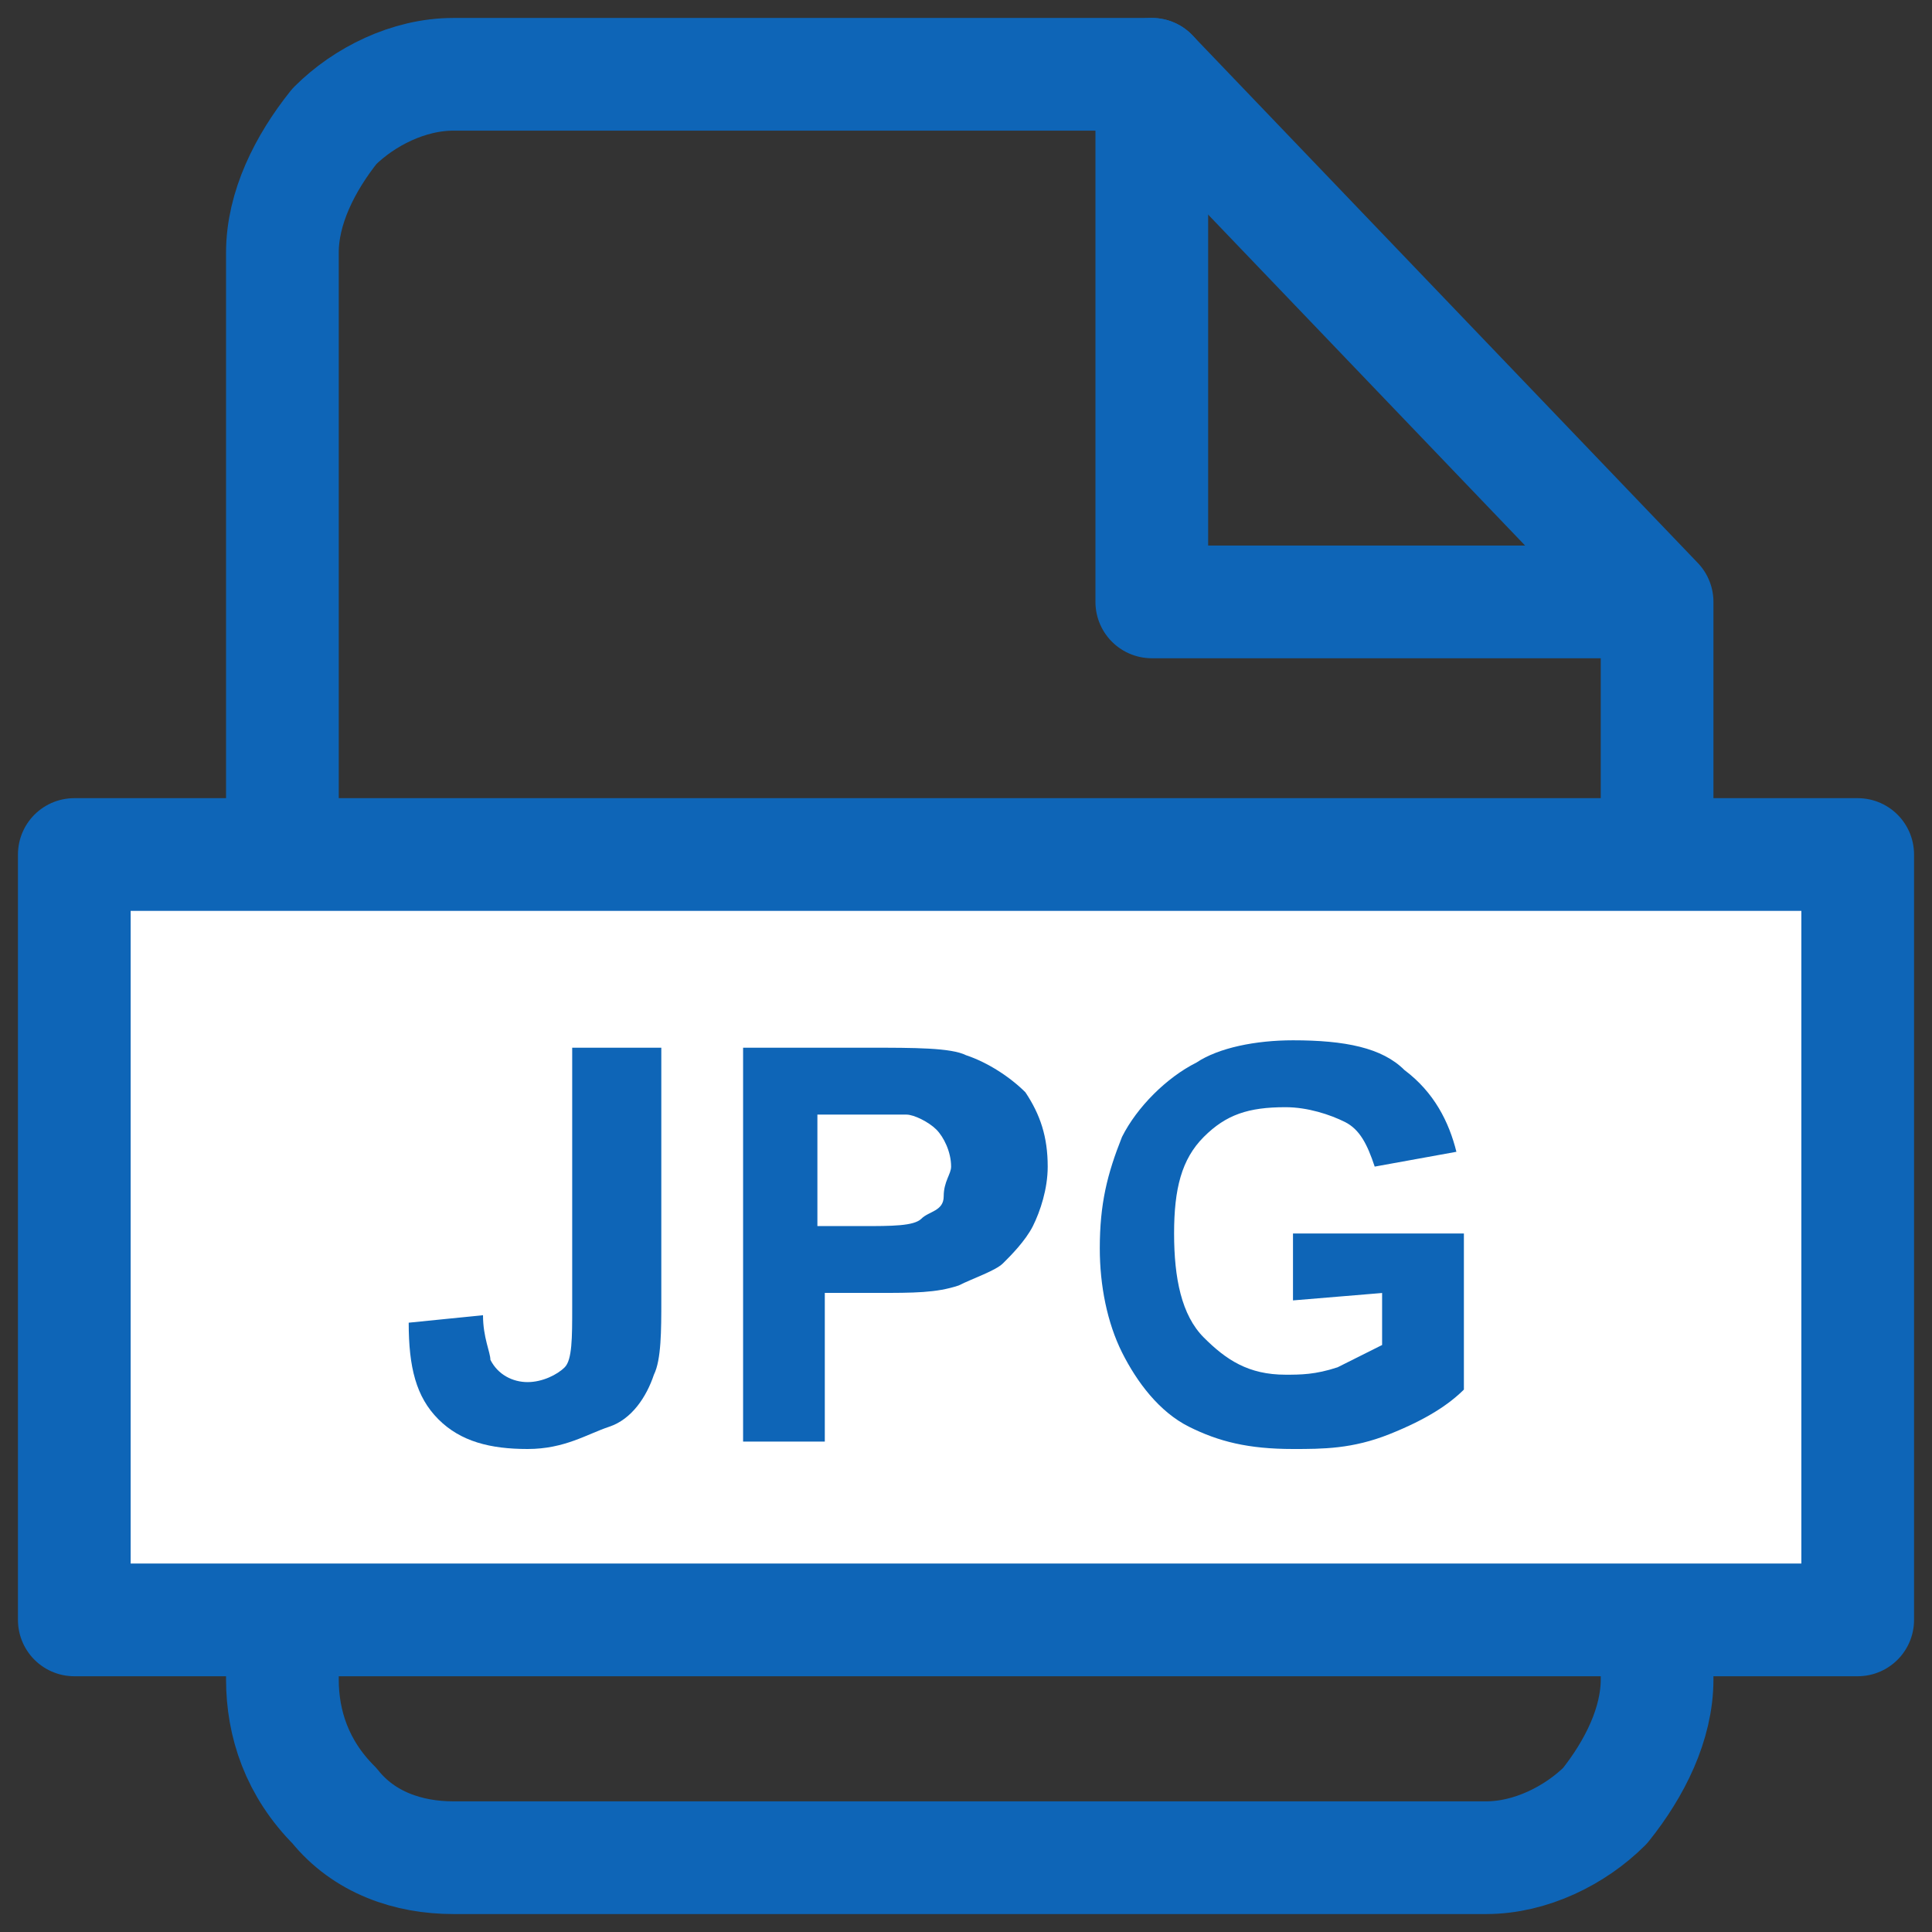 <svg width="40" height="40" viewBox="0 0 24 24" fill="none" xmlns="http://www.w3.org/2000/svg"><rect x="0" y="0" width="24" height="24" fill="#333333" stroke="none"/><path d="M14.308 0.923H5.631C5.077 0.923 4.523 1.2 4.154 1.569C3.785 2.031 3.508 2.585 3.508 3.138V20.862C3.508 21.415 3.692 21.969 4.154 22.431C4.523 22.892 5.077 23.077 5.631 23.077H18.462C19.015 23.077 19.569 22.8 19.939 22.431C20.308 21.969 20.585 21.415 20.585 20.862V7.477L14.308 0.923Z" stroke="#0E65B7" stroke-width="1.4" stroke-linecap="round" stroke-linejoin="round"/><path d="M14.308 0.923V7.477H20.308" stroke="#0E65B7" stroke-width="1.4" stroke-linecap="round" stroke-linejoin="round"/><path d="M23.077 10.615H0.923V20.123H23.077V10.615Z" fill="white" stroke="#0E65B7" stroke-width="1.4" stroke-linecap="round" stroke-linejoin="round"/><path d="M7.2 13.015H8.215V16.154C8.215 16.523 8.215 16.892 8.123 17.077C8.031 17.354 7.846 17.631 7.569 17.723C7.292 17.815 7.015 18 6.554 18C6.092 18 5.723 17.908 5.446 17.631C5.169 17.354 5.077 16.985 5.077 16.431L6 16.338C6 16.615 6.092 16.8 6.092 16.892C6.185 17.077 6.369 17.169 6.554 17.169C6.738 17.169 6.923 17.077 7.015 16.985C7.108 16.892 7.108 16.615 7.108 16.246V13.015H7.2Z" fill="#0E65B7"/><path d="M9.231 17.908V13.015H10.8C11.354 13.015 11.815 13.015 12 13.108C12.277 13.2 12.554 13.385 12.738 13.569C12.923 13.846 13.015 14.123 13.015 14.492C13.015 14.769 12.923 15.046 12.831 15.231C12.738 15.415 12.554 15.6 12.461 15.692C12.369 15.785 12.092 15.877 11.908 15.969C11.631 16.061 11.354 16.061 10.892 16.061H10.246V17.908H9.231ZM10.154 13.846V15.231H10.708C11.077 15.231 11.354 15.231 11.446 15.139C11.538 15.046 11.723 15.046 11.723 14.861C11.723 14.677 11.815 14.585 11.815 14.492C11.815 14.308 11.723 14.123 11.631 14.031C11.538 13.938 11.354 13.846 11.261 13.846C11.169 13.846 10.892 13.846 10.523 13.846H10.154Z" fill="#0E65B7"/><path d="M16.062 16.154V15.323H18.185V17.262C18 17.446 17.723 17.631 17.262 17.815C16.8 18 16.431 18 16.062 18C15.508 18 15.139 17.908 14.769 17.723C14.4 17.538 14.123 17.169 13.938 16.8C13.754 16.431 13.662 15.969 13.662 15.508C13.662 14.954 13.754 14.585 13.938 14.123C14.123 13.754 14.492 13.385 14.862 13.2C15.139 13.015 15.6 12.923 16.062 12.923C16.708 12.923 17.169 13.015 17.446 13.292C17.816 13.569 18 13.938 18.092 14.308L17.077 14.492C16.985 14.215 16.892 14.031 16.708 13.938C16.523 13.846 16.246 13.754 15.969 13.754C15.508 13.754 15.231 13.846 14.954 14.123C14.677 14.4 14.585 14.769 14.585 15.323C14.585 15.877 14.677 16.338 14.954 16.615C15.231 16.892 15.508 17.077 15.969 17.077C16.154 17.077 16.338 17.077 16.616 16.985C16.8 16.892 16.985 16.8 17.169 16.708V16.062L16.062 16.154Z" fill="#0E65B7"/></svg>